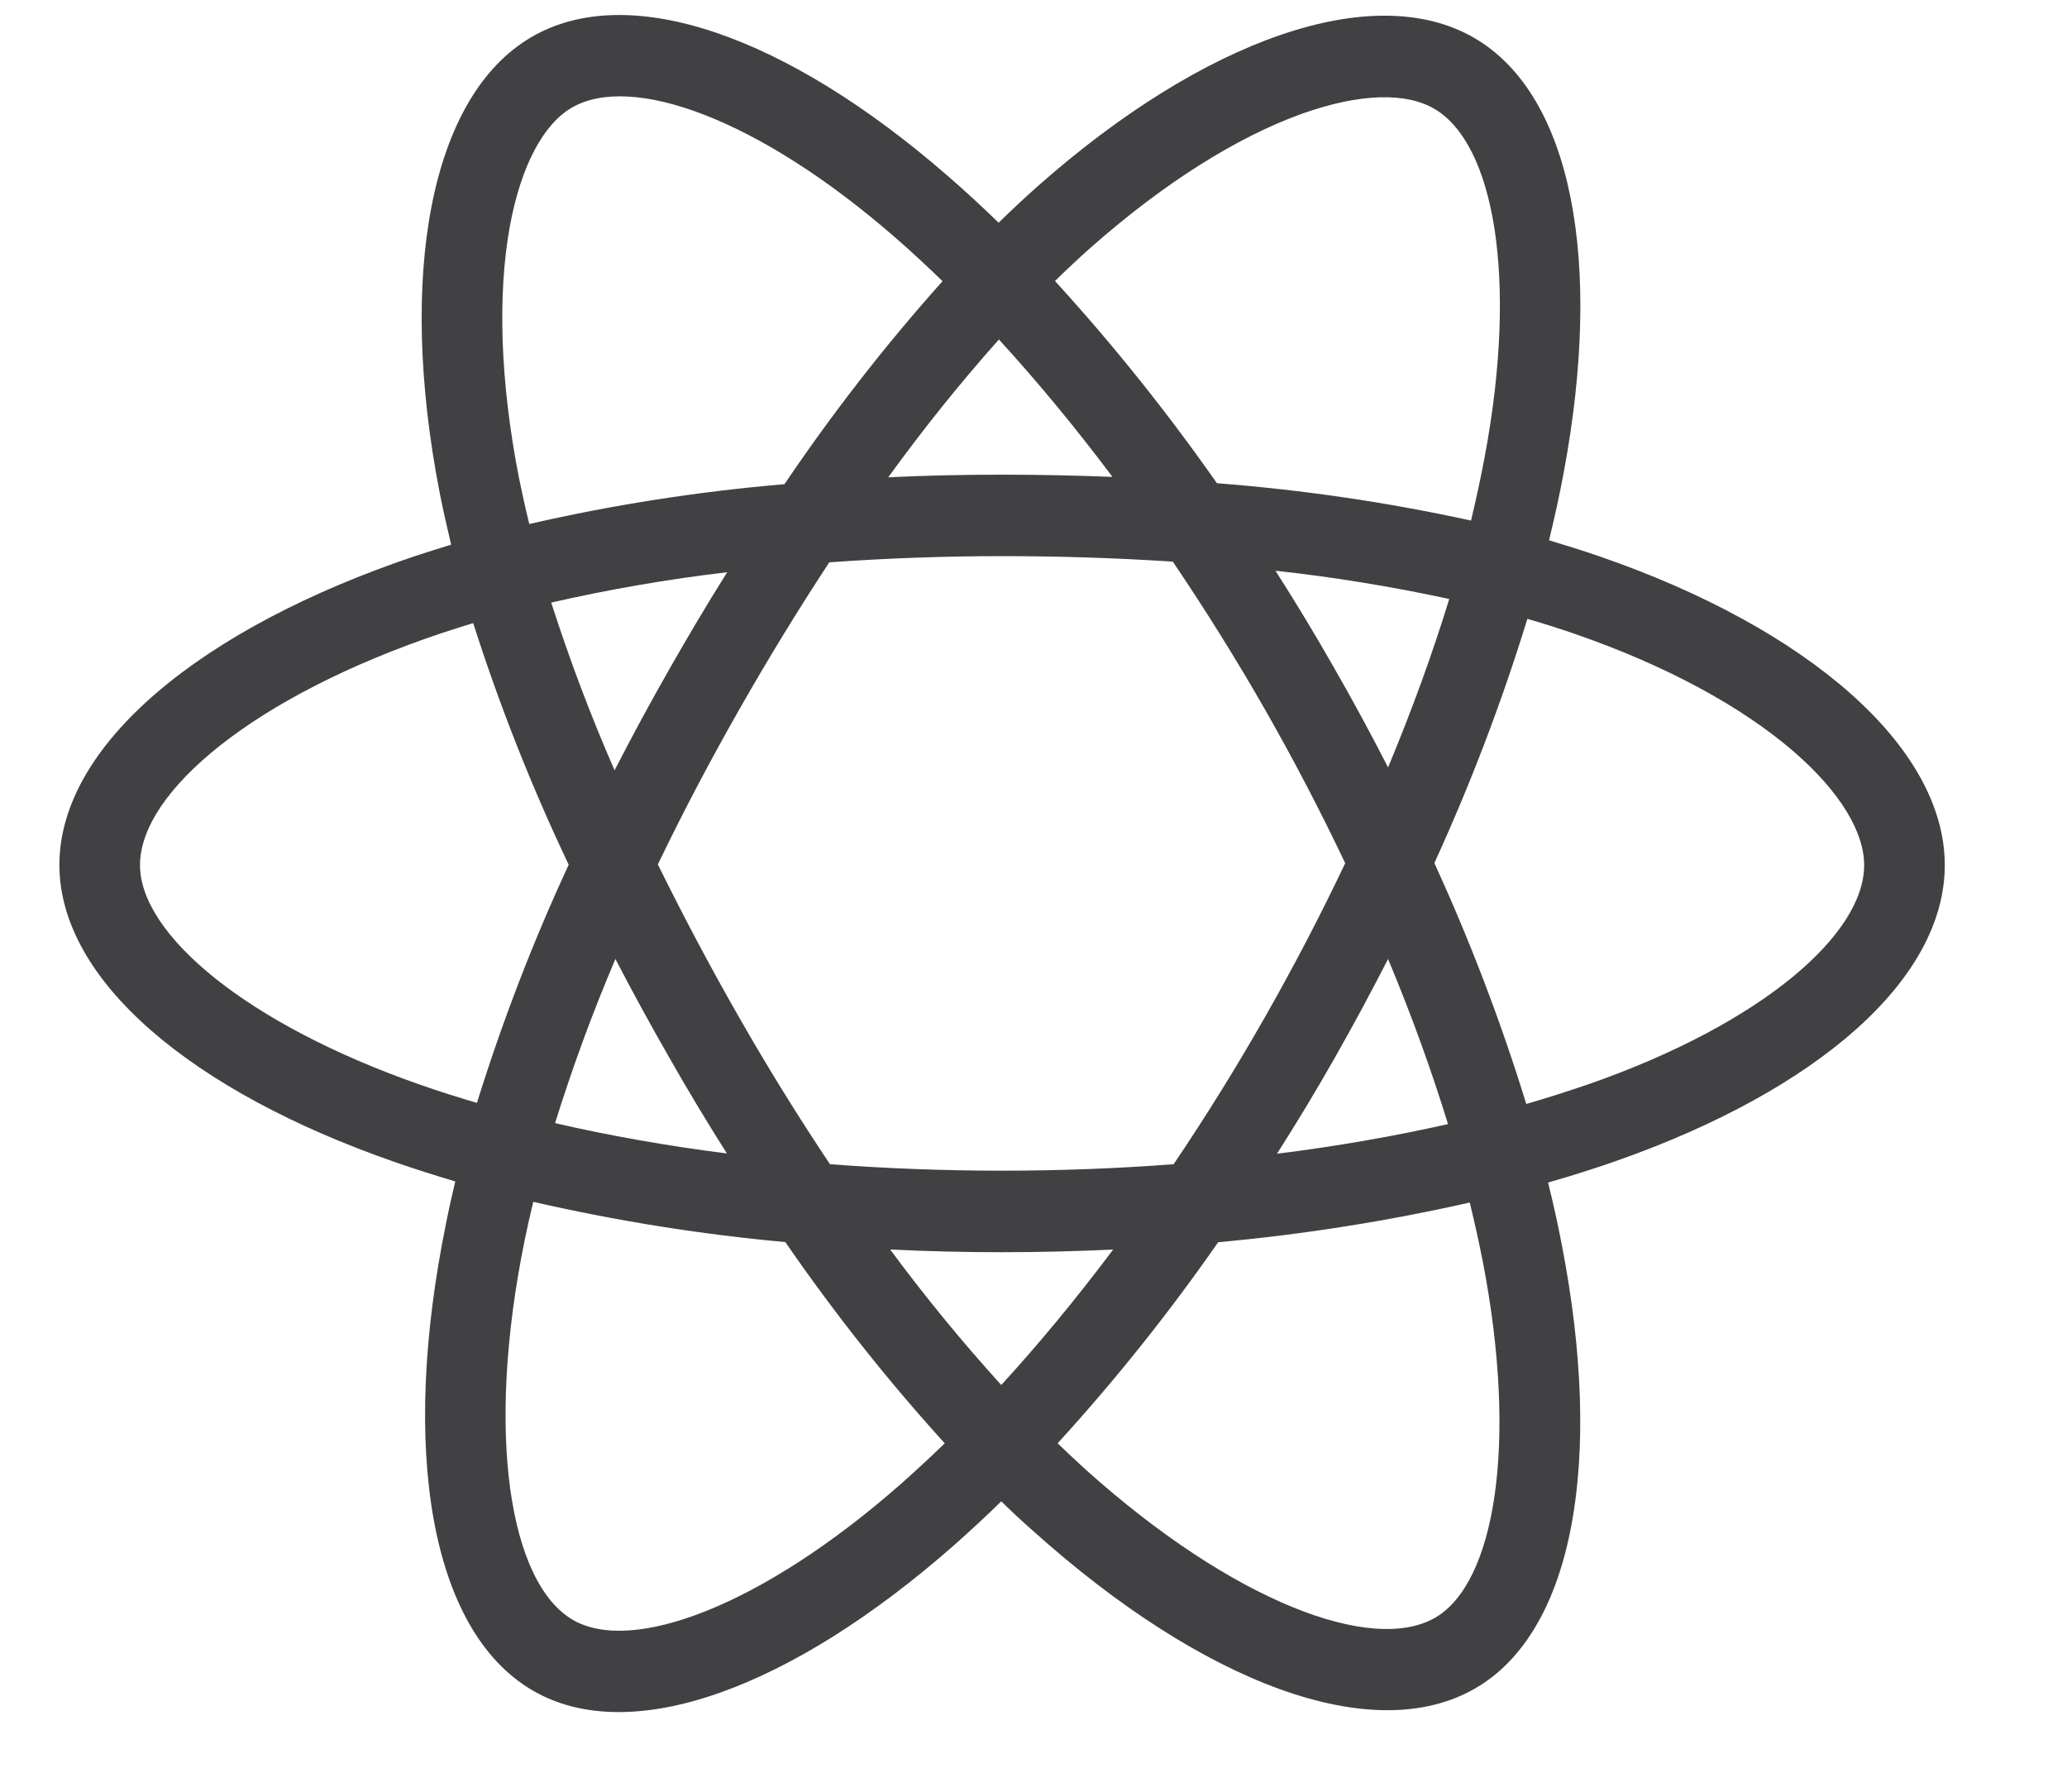 <svg width="15" height="13" viewBox="0 0 15 13" fill="none" xmlns="http://www.w3.org/2000/svg">
<path d="M2.864 8.431C3.01 8.482 3.157 8.528 3.304 8.572C3.28 8.672 3.257 8.774 3.237 8.876C2.903 10.512 3.121 11.831 3.865 12.265C4.578 12.682 5.746 12.248 6.925 11.21C7.041 11.107 7.155 11.002 7.266 10.893C7.34 10.966 7.416 11.036 7.494 11.105C8.73 12.215 9.968 12.683 10.711 12.247C11.424 11.83 11.636 10.59 11.335 9.038C11.306 8.885 11.272 8.732 11.234 8.58C11.41 8.53 11.579 8.476 11.741 8.419C13.188 7.908 14.113 7.108 14.113 6.277C14.113 5.419 13.12 4.559 11.611 4.038C11.489 3.996 11.365 3.957 11.241 3.92C11.281 3.758 11.317 3.593 11.348 3.427C11.633 1.902 11.411 0.691 10.7 0.276C9.965 -0.152 8.733 0.288 7.532 1.35C7.437 1.434 7.342 1.523 7.247 1.616C7.127 1.499 7.003 1.385 6.876 1.275C5.713 0.263 4.565 -0.146 3.855 0.27C3.121 0.7 2.883 2 3.192 3.582C3.216 3.703 3.244 3.826 3.274 3.952C3.188 3.978 3.103 4.005 3.02 4.032C1.452 4.558 0.431 5.408 0.431 6.276C0.432 7.111 1.386 7.917 2.864 8.431ZM6.541 10.764C5.531 11.653 4.587 12.004 4.157 11.753C3.699 11.486 3.52 10.408 3.808 8.995C3.827 8.903 3.848 8.811 3.87 8.72C4.473 8.858 5.084 8.956 5.699 9.012C6.052 9.524 6.438 10.012 6.856 10.472C6.753 10.572 6.648 10.669 6.541 10.764ZM10.073 5.568C9.949 5.326 9.82 5.087 9.685 4.852C9.548 4.611 9.405 4.374 9.256 4.141C9.679 4.187 10.1 4.256 10.517 4.346C10.396 4.741 10.247 5.151 10.073 5.568ZM10.073 6.958C10.244 7.367 10.389 7.768 10.508 8.156C10.117 8.244 9.701 8.317 9.267 8.371C9.413 8.142 9.553 7.91 9.687 7.674C9.821 7.438 9.949 7.2 10.073 6.958ZM9.762 6.263C9.582 6.642 9.388 7.014 9.18 7.379C8.973 7.743 8.752 8.099 8.517 8.447C8.11 8.478 7.693 8.494 7.271 8.494C6.85 8.494 6.43 8.478 6.023 8.447C5.791 8.1 5.571 7.745 5.364 7.382C5.156 7.019 4.96 6.649 4.774 6.272C4.957 5.891 5.154 5.518 5.363 5.151C5.57 4.787 5.788 4.43 6.018 4.08C6.424 4.051 6.845 4.035 7.272 4.035C7.7 4.035 8.112 4.049 8.511 4.075C8.747 4.424 8.97 4.781 9.18 5.148C9.389 5.514 9.583 5.886 9.762 6.263ZM4.857 4.856C4.719 5.097 4.587 5.342 4.46 5.589C4.286 5.192 4.133 4.785 4 4.372C4.422 4.276 4.848 4.202 5.277 4.152C5.132 4.383 4.992 4.618 4.857 4.856ZM4.466 6.958C4.592 7.201 4.723 7.44 4.859 7.677C4.992 7.911 5.131 8.142 5.275 8.369C4.839 8.314 4.42 8.239 4.028 8.149C4.154 7.745 4.3 7.347 4.466 6.958ZM7.266 10.049C6.981 9.735 6.712 9.407 6.46 9.066C6.999 9.092 7.538 9.092 8.078 9.066C7.812 9.421 7.54 9.75 7.266 10.049ZM10.417 11.736C9.959 12.004 8.947 11.621 7.88 10.664C7.812 10.602 7.744 10.538 7.675 10.472C8.095 10.012 8.484 9.525 8.84 9.013C9.454 8.957 10.064 8.861 10.666 8.725C10.7 8.866 10.732 9.008 10.76 9.151C11.018 10.482 10.847 11.484 10.417 11.736ZM11.084 4.49C11.198 4.523 11.311 4.559 11.422 4.597C12.089 4.827 12.64 5.127 13.018 5.454C13.357 5.748 13.528 6.04 13.528 6.277C13.528 6.781 12.786 7.424 11.547 7.86C11.391 7.914 11.234 7.964 11.076 8.01C10.892 7.413 10.669 6.829 10.409 6.262C10.672 5.687 10.898 5.095 11.084 4.49ZM7.917 1.795C8.448 1.326 8.98 0.993 9.449 0.825C9.87 0.675 10.205 0.67 10.408 0.789C10.84 1.04 11.019 2.012 10.774 3.316C10.745 3.47 10.712 3.623 10.675 3.777C10.067 3.644 9.451 3.554 8.831 3.506C8.471 2.992 8.079 2.502 7.656 2.039C7.741 1.955 7.828 1.874 7.917 1.795ZM7.249 2.463C7.526 2.766 7.803 3.1 8.073 3.46C7.811 3.45 7.544 3.444 7.272 3.444C6.993 3.444 6.718 3.45 6.446 3.463C6.697 3.116 6.965 2.782 7.249 2.463ZM3.7 1.641C3.782 1.197 3.946 0.9 4.148 0.782C4.58 0.529 5.502 0.857 6.496 1.723C6.61 1.822 6.724 1.928 6.84 2.04C6.425 2.504 6.042 2.996 5.693 3.513C5.07 3.566 4.451 3.662 3.841 3.802C3.813 3.688 3.788 3.576 3.766 3.467C3.629 2.768 3.61 2.135 3.7 1.641ZM3.204 4.594C3.279 4.569 3.356 4.545 3.434 4.521C3.625 5.12 3.857 5.706 4.127 6.274C3.867 6.834 3.645 7.412 3.461 8.002C3.321 7.961 3.185 7.918 3.054 7.872C1.788 7.431 1.016 6.779 1.016 6.277C1.016 5.742 1.85 5.048 3.204 4.594Z" fill="#414042"/>
</svg>
